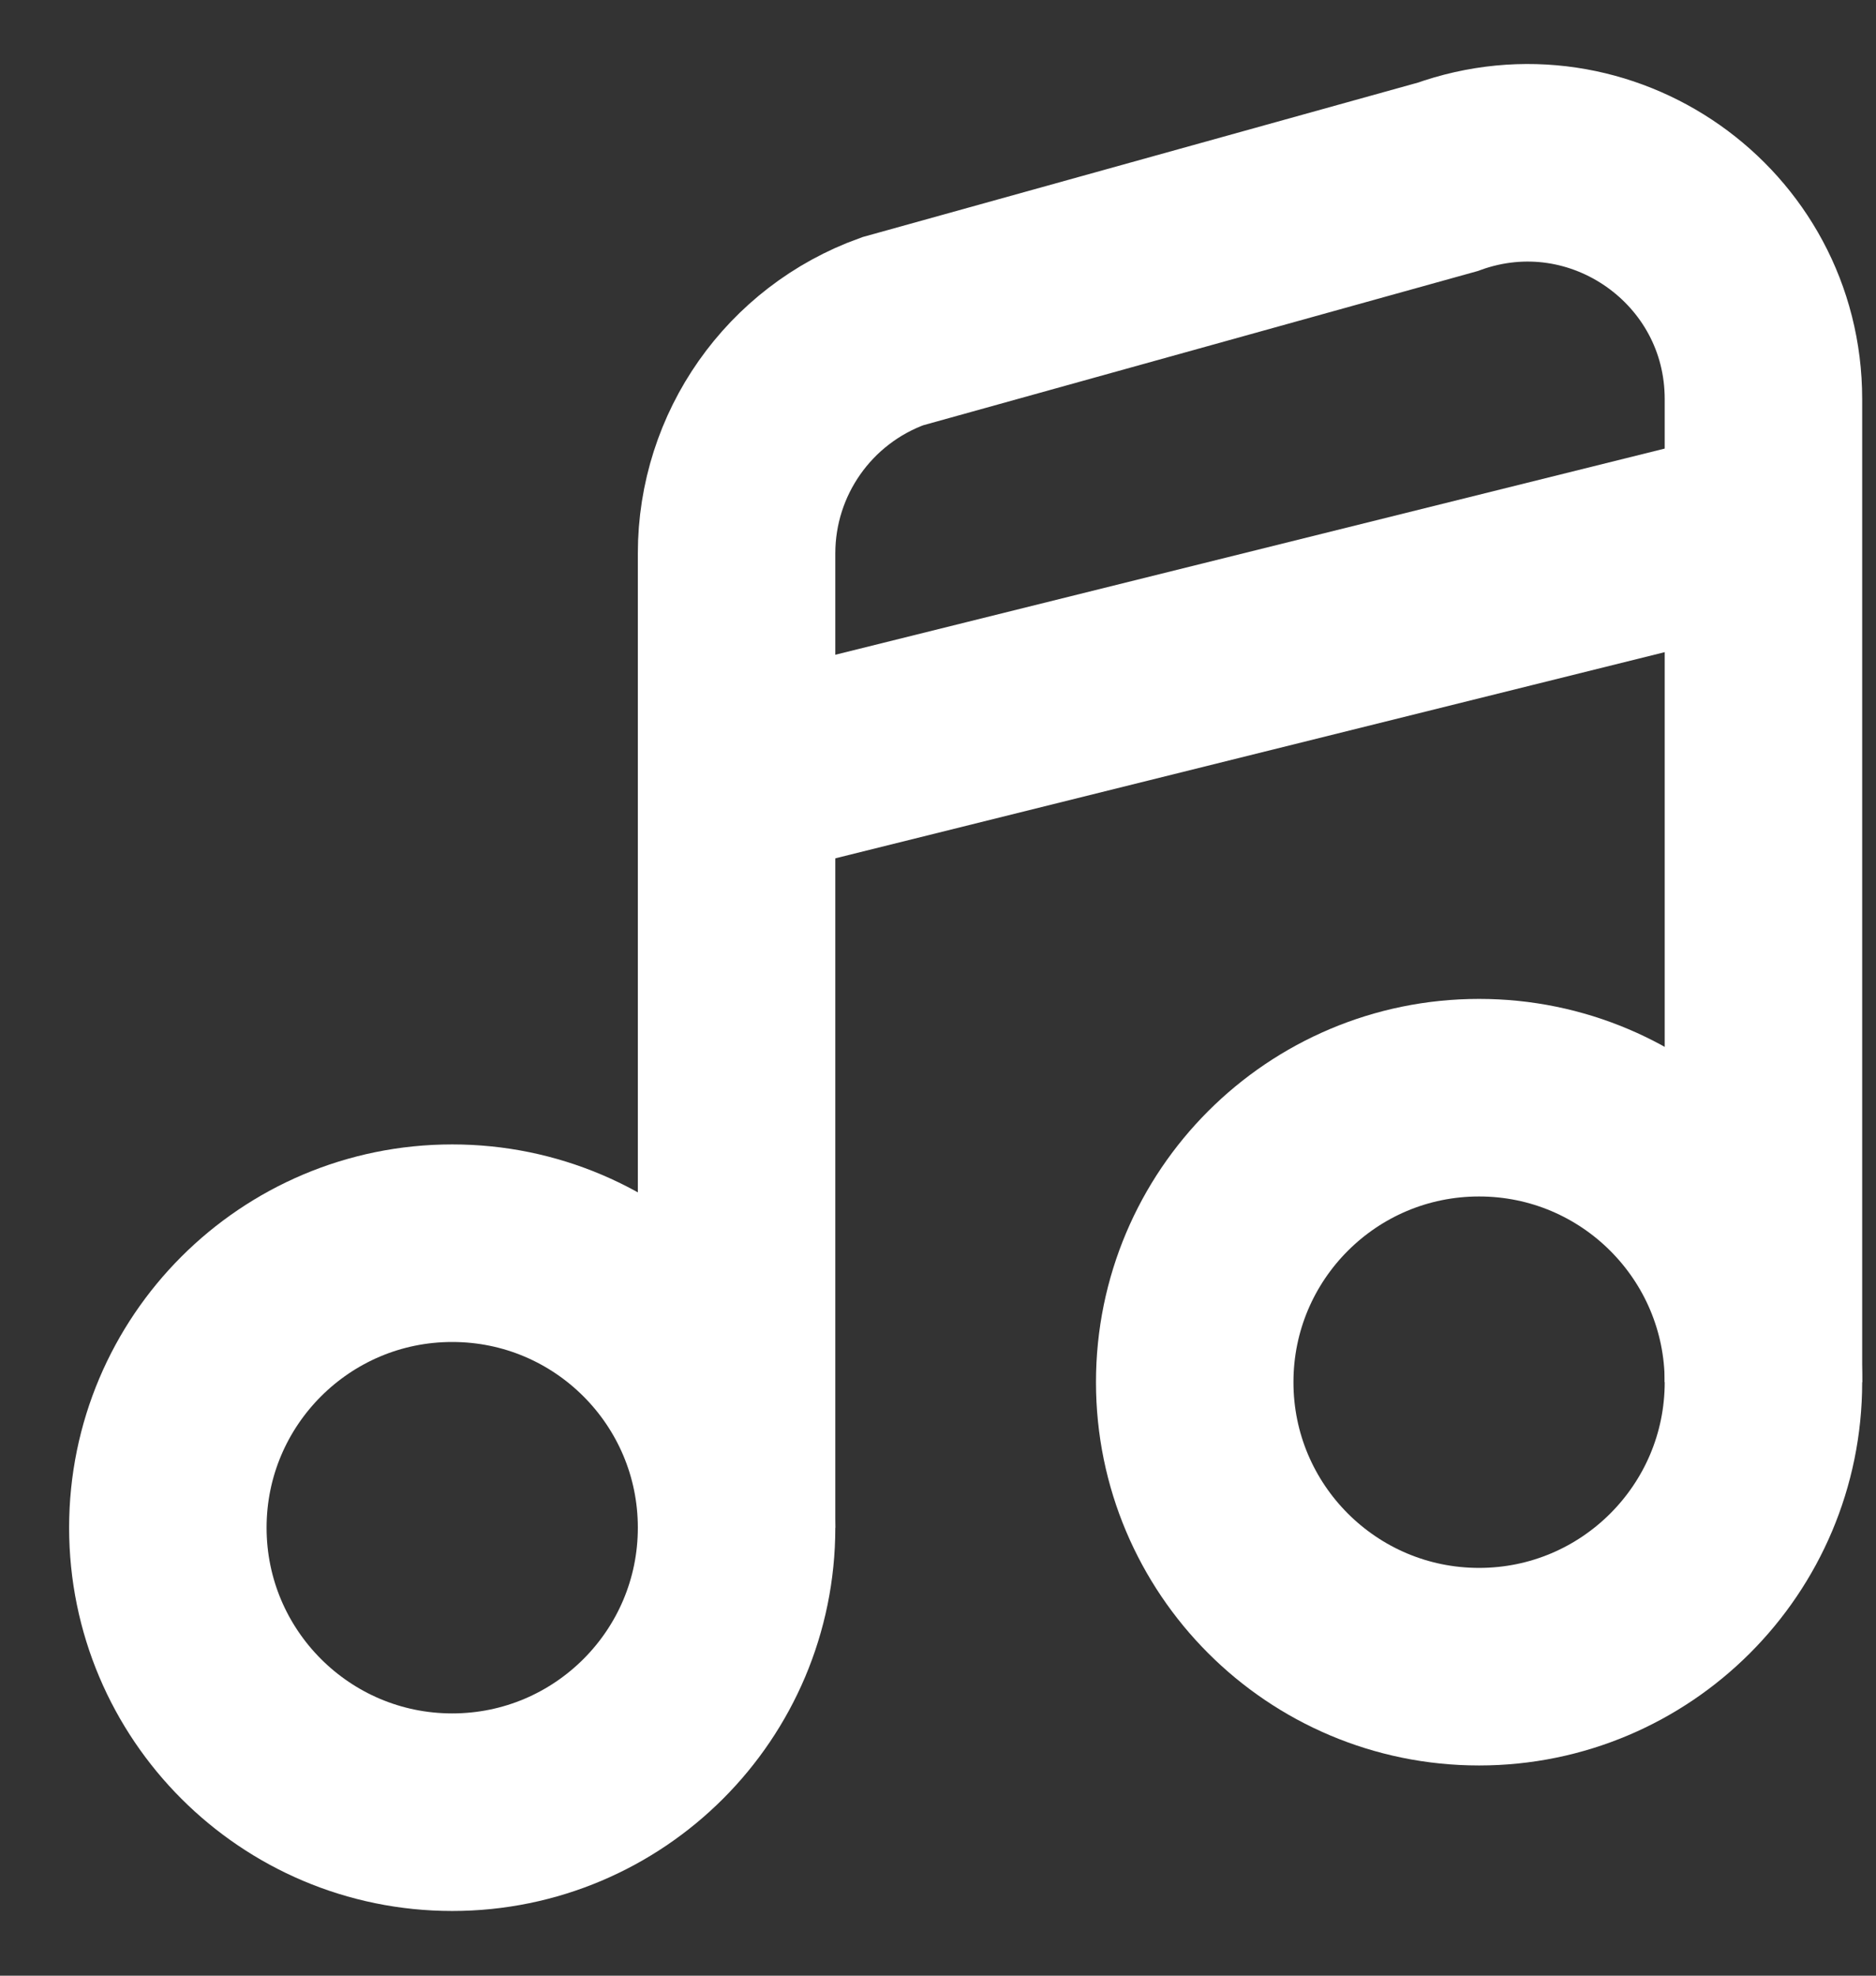 <?xml version="1.0" encoding="UTF-8"?>
<svg width="19px" height="20px" viewBox="0 0 19 20" version="1.1" xmlns="http://www.w3.org/2000/svg" xmlns:xlink="http://www.w3.org/1999/xlink">
    <rect x="0" y="0" width="19" height="20" fill="#333333" stroke="none"/>
    <title>编组</title>
    <g id="构家方案" stroke="none" stroke-width="1" fill="none" fill-rule="evenodd">
        <g id="初始界面" transform="translate(-333, -281)" stroke="#FFFFFF" stroke-width="2">
            <g id="编组-2" transform="translate(323, 229)">
                <g id="编组" transform="translate(11, 53)">
                    <path d="M6.46,14.465 C6.46,12.875 5.171,11.585 3.58,11.585 C1.99,11.585 0.7,12.875 0.7,14.465 C0.7,16.055 1.99,17.345 3.58,17.345 C5.171,17.345 6.46,16.055 6.46,14.465 Z" id="Stroke-2"></path>
                    <path d="M16.86,12.992 C16.86,11.401 15.57,10.112 13.98,10.112 C12.389,10.112 11.1,11.401 11.1,12.992 C11.1,14.582 12.389,15.872 13.98,15.872 C15.57,15.872 16.86,14.582 16.86,12.992 Z" id="Stroke-4"></path>
                    <path d="M6.46,14.465 L6.46,4.602 C6.46,3.594 7.093,2.694 8.041,2.353 L13.66,0.791 C15.218,0.231 16.86,1.385 16.86,3.04 L16.86,12.992" id="Stroke-6"></path>
                    <line x1="6.46" y1="6.907" x2="16.86" y2="4.323" id="Stroke-8"></line>
                </g>
            </g>
        </g>
    </g>
</svg>